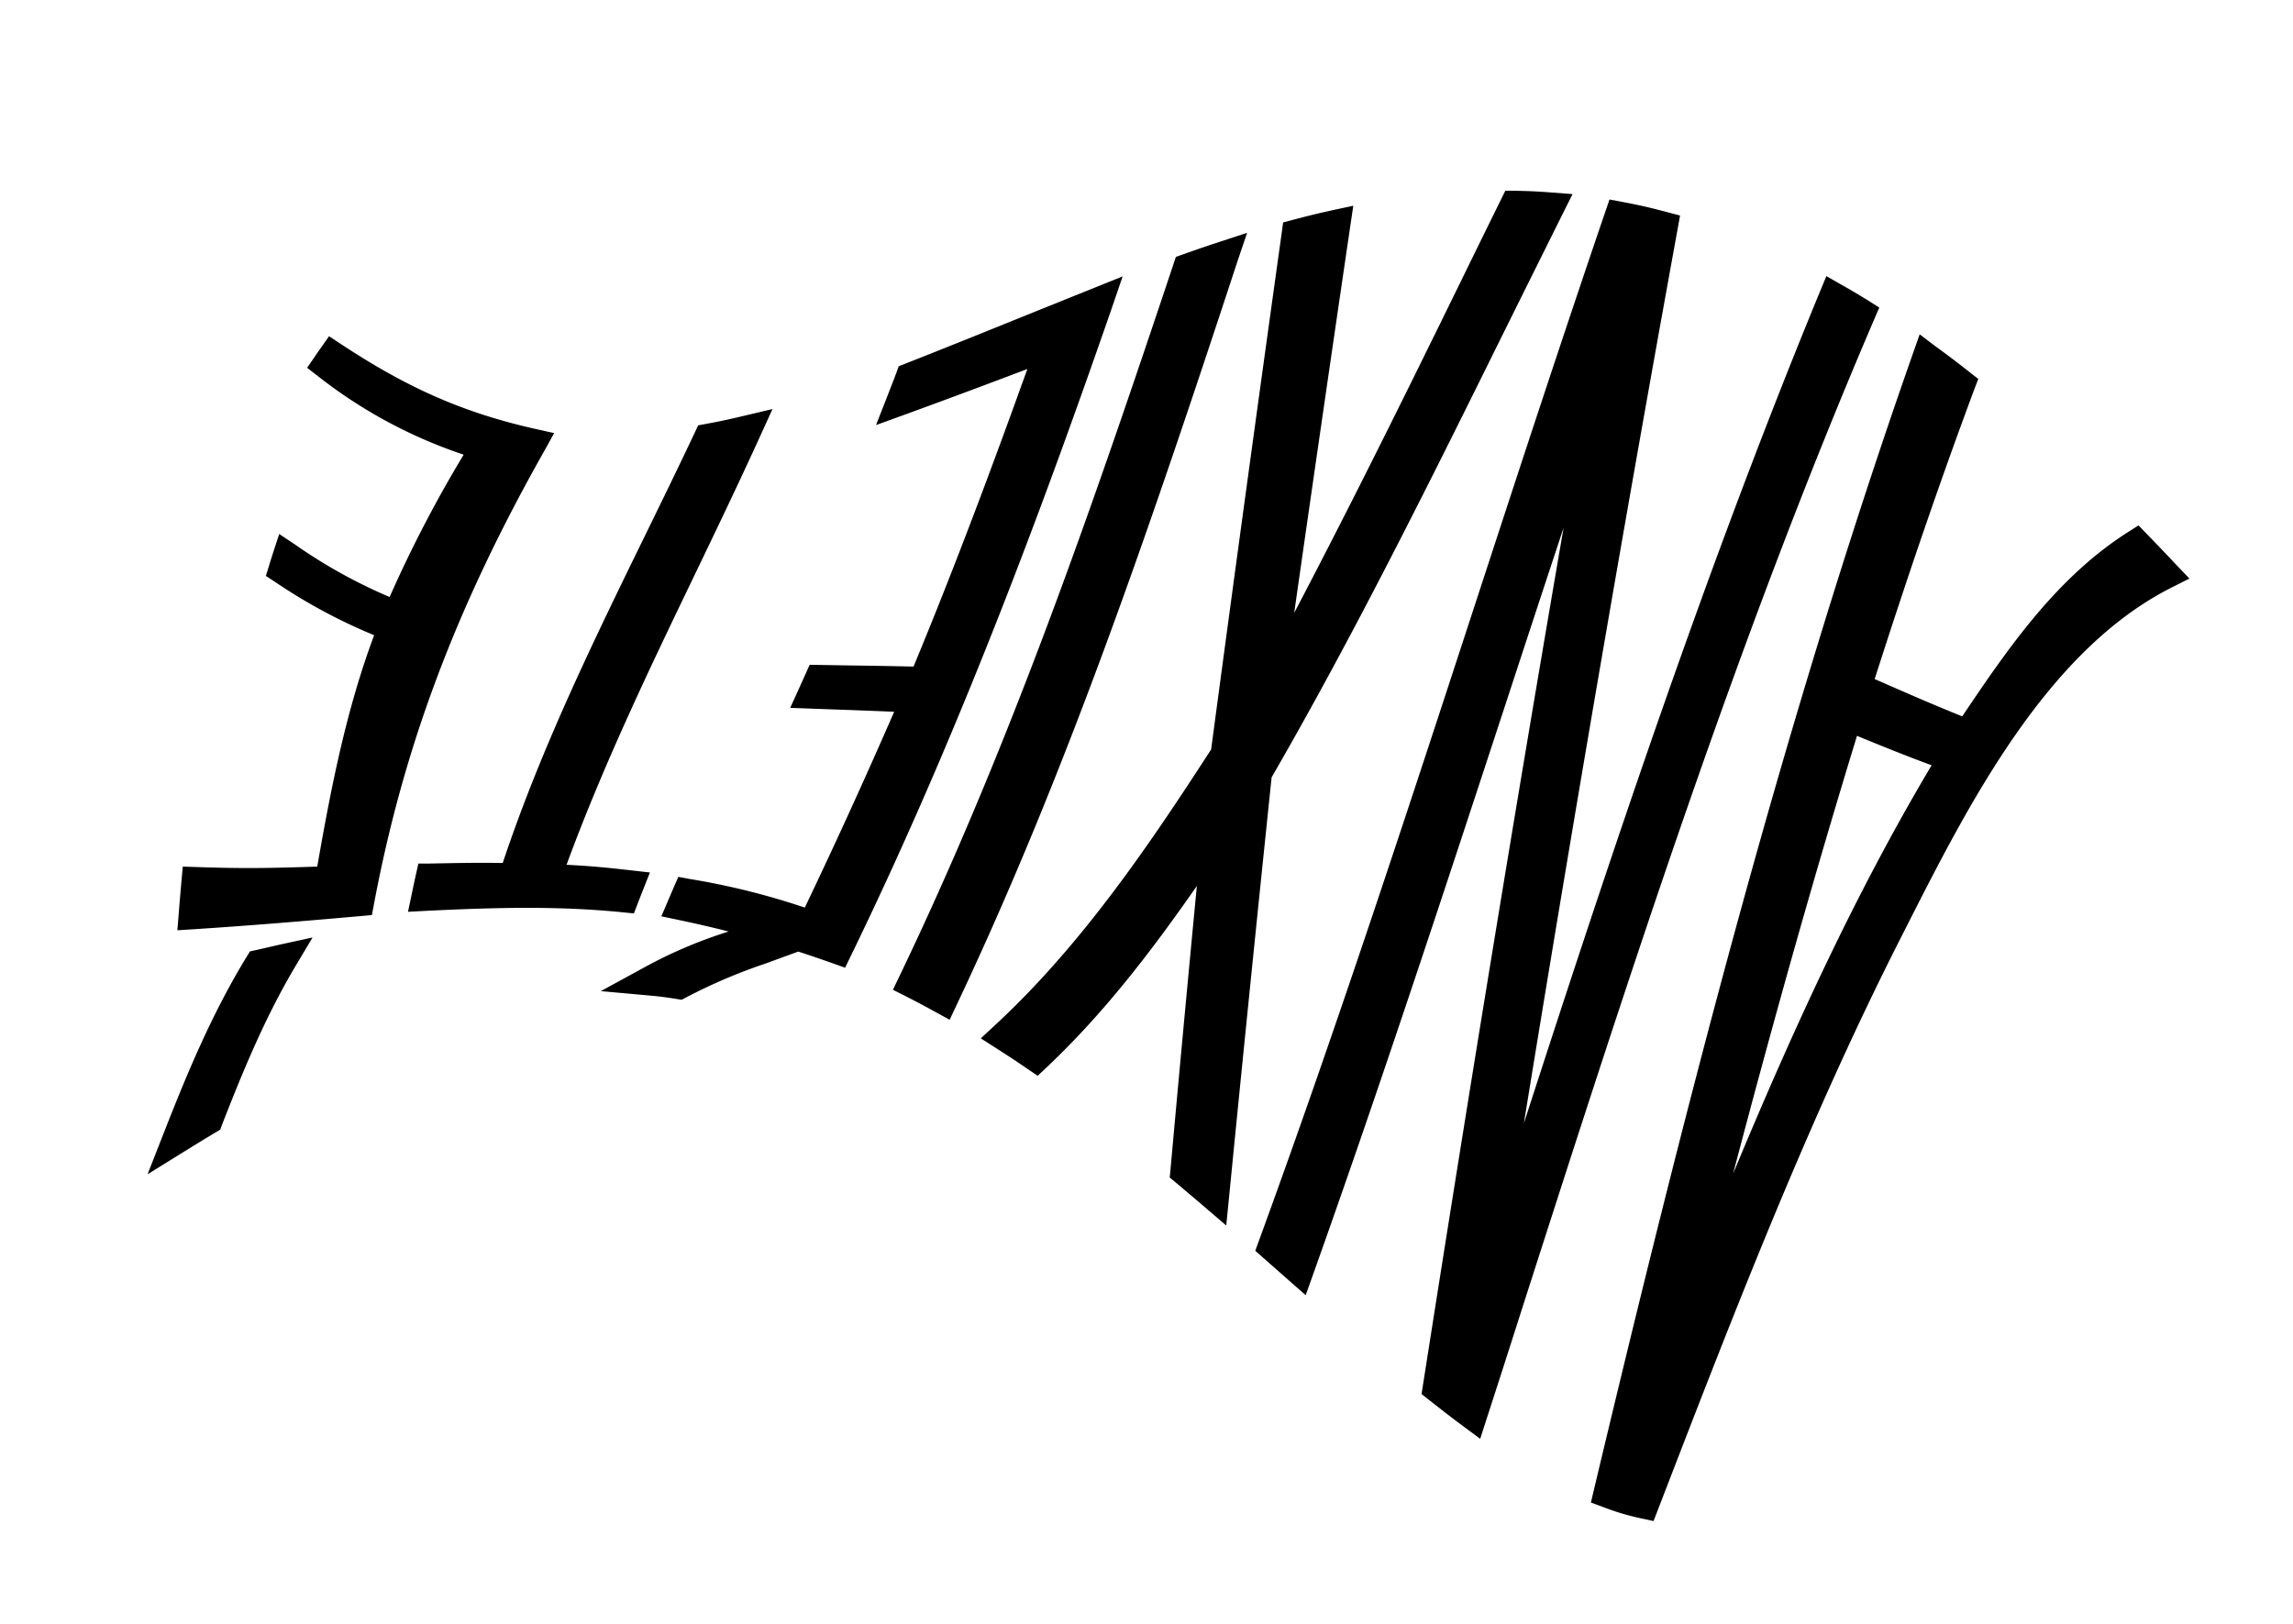 <svg xmlns="http://www.w3.org/2000/svg" data-name="Calque 1" viewBox="0 0 480 340">
  <defs/>
  <path d="M455.56 118.25c-2.48-2.63-3.72-3.93-6.2-6.49l-1.7-1.75-2.06 1.31c-15 9.5-25.15 24.24-34.84 38.67-6.63-2.68-10.88-4.55-17.5-7.45l-.83-.36c7.05-22.05 13.9-42 20.92-60.84l.77-2-1.73-1.35c-2.9-2.28-4.39-3.42-7.28-5.52L401.85 70l-1.34 3.81c-27.69 78.79-48.5 161.05-66.87 238.2l-.61 2.59 2.49.92a51.22 51.22 0 008.1 2.41l2.52.55 1.78-4.61c15.05-39 30.61-79.3 49.76-117.08l1.15-2.26c13.17-26 29.56-58.37 55.89-71.58l3.6-1.81zm-51.22 42c-16.2 27.2-29.41 56.31-41.55 85.5 8.81-33.5 17.25-63.33 25.94-91.68 5.93 2.43 9.89 4.04 15.61 6.16zM393.39 64.4l-2.2-1.4c-2.35-1.45-3.57-2.17-5.92-3.5l-2.95-1.68L381 61c-23.5 57-43.24 116.23-62 174.19 10.67-65.68 21.27-127.28 32.2-187.34l.49-2.72-2.69-.71c-3.77-1-5.73-1.45-9.53-2.17l-2.55-.48-.84 2.46c-9.32 27.31-18.44 55.2-27.25 82.16-14.37 44-29.23 89.43-45.36 133.57l-.7 1.93 10.55 9.3 1.49-4.17c14.06-39.45 27.33-79.89 40.16-119 4.05-12.36 8.17-24.92 12.34-37.52-9.93 57.66-19.62 116.81-29.46 179.66l-.27 1.72 1.37 1.09c3 2.35 4.47 3.52 7.55 5.8l3.35 2.49 1.29-4q4-12.33 7.93-24.67c21.93-68.25 44.58-138.86 73.3-205.81zM314.59 70q6.29-12.69 12.6-25.36l2-4-4.45-.34c-3.05-.23-4.64-.3-7.72-.36h-1.91L310.16 50c-12.62 25.81-25.61 52.36-39.24 78.32 3.8-26.65 7.74-53.8 11.73-80.94l.64-4.3L279 44c-3.31.73-5.05 1.16-8.47 2.06l-1.93.51-.27 2c-5.16 36.93-10.14 73.37-14.8 108.35-12.95 20-27.13 41-45.37 57.85l-2.85 2.64 3.27 2.09c2.64 1.69 3.95 2.55 6.64 4.39l2 1.36 1.75-1.65c12.1-11.39 22.05-24.43 31.57-38.1-2.1 22-3.88 41.18-5.53 59.49l-.15 1.56 1.21 1c2.5 2.1 3.75 3.16 6.25 5.3l4.37 3.75.57-5.73c2.81-28.58 5.82-58.22 8.93-88.11 17.46-30.23 33.19-62.01 48.4-92.76zM261.06 48.75l-5.64 1.85c-3.06 1-4.61 1.54-7.89 2.7l-1.38.49-.46 1.38c-17.11 51.26-34.37 101.26-57.5 149.42l-1.27 2.65 2.62 1.32c2.59 1.32 3.85 2 6.45 3.42l2.8 1.54 1.36-2.88c23-48.61 40.36-99.52 59-156.25zM235 57.87l-6.12 2.47L217.3 65c-9.15 3.7-18.6 7.53-27.93 11.2l-1.24.48-.47 1.32c-.75 2-1.13 2.93-1.87 4.85L183.38 89l6.23-2.26c8.86-3.23 17.6-6.5 25.45-9.48-6.5 18.11-14.72 40.37-23.83 62.31-5.14-.12-8.8-.18-13.29-.24l-8.45-.14-.81 1.81-1.41 3.13-1.85 4.08 9 .33c4.56.16 8.14.29 12.76.49-6.16 14.13-12.44 27.89-18.71 41a152.55 152.55 0 00-24.15-6l-2.32-.43-.95 2.17c-.47 1.09-.71 1.64-1.17 2.73l-1.44 3.36 3.58.75c3.61.76 7.09 1.56 10.51 2.43a97 97 0 00-18.09 7.75l-8.67 4.73 9.84.89c2.45.22 3.64.37 6.08.76l1 .16.88-.46a114 114 0 0116.72-7.14l6.81-2.49c2.39.78 4.81 1.6 7.28 2.48l2.53.9 1.17-2.42c23.5-48.29 41.63-98.1 54.8-136.1zM132.7 191.25l.82-2.14c.43-1.12.65-1.68 1.09-2.79l1.44-3.64-3.89-.44c-5.63-.65-9-.94-13.56-1.17 7.64-20.83 17.41-41.15 26.88-60.84 4.56-9.48 9.27-19.29 13.69-29l2.54-5.58-6 1.42c-3.32.79-4.9 1.13-8.05 1.71l-1.51.28-.65 1.39c-3.42 7.25-7 14.58-10.46 21.66-10.75 22-21.86 44.72-29.8 68.58-5.67-.08-9.14 0-15.31.12h-2.35l-.51 2.29c-.35 1.57-.52 2.36-.86 4l-.8 3.81 3.88-.2c15.25-.76 28.07-1 41.09.31zM53.58 198.93l-1.25.27-.67 1.09c-7.44 12.17-12.71 25-17.48 37.19l-3.29 8.39 7.66-4.75c2.67-1.65 4-2.47 6.67-4.07l.88-.53.37-1c4.24-10.86 8.92-22.37 15.42-33.29l3.54-5.94-6.75 1.47zM116 90.68l-4-.89C97.22 86.47 85.41 81.33 71.31 72l-2.43-1.6-1.67 2.38c-.54.75-.8 1.13-1.32 1.9l-1.6 2.33 2.24 1.73A101.33 101.33 0 0097.06 95.2a265.18 265.18 0 00-15.5 29.8 108.17 108.17 0 01-19.82-11l-3.29-2.19-1.23 3.75c-.36 1.13-.54 1.7-.9 2.87l-.66 2.16 1.89 1.23A115.07 115.07 0 0078.32 133c-5.81 15.52-9 31.78-11.91 48.45-9.49.3-15 .45-25.3.09l-2.85-.09-.26 2.87c-.24 2.73-.36 4.12-.59 7l-.28 3.46 3.46-.22c12.58-.81 24.73-1.85 35-2.76l2.26-.2.42-2.23c6.2-33 17.23-62.36 35.78-95.15z"/>
</svg>
